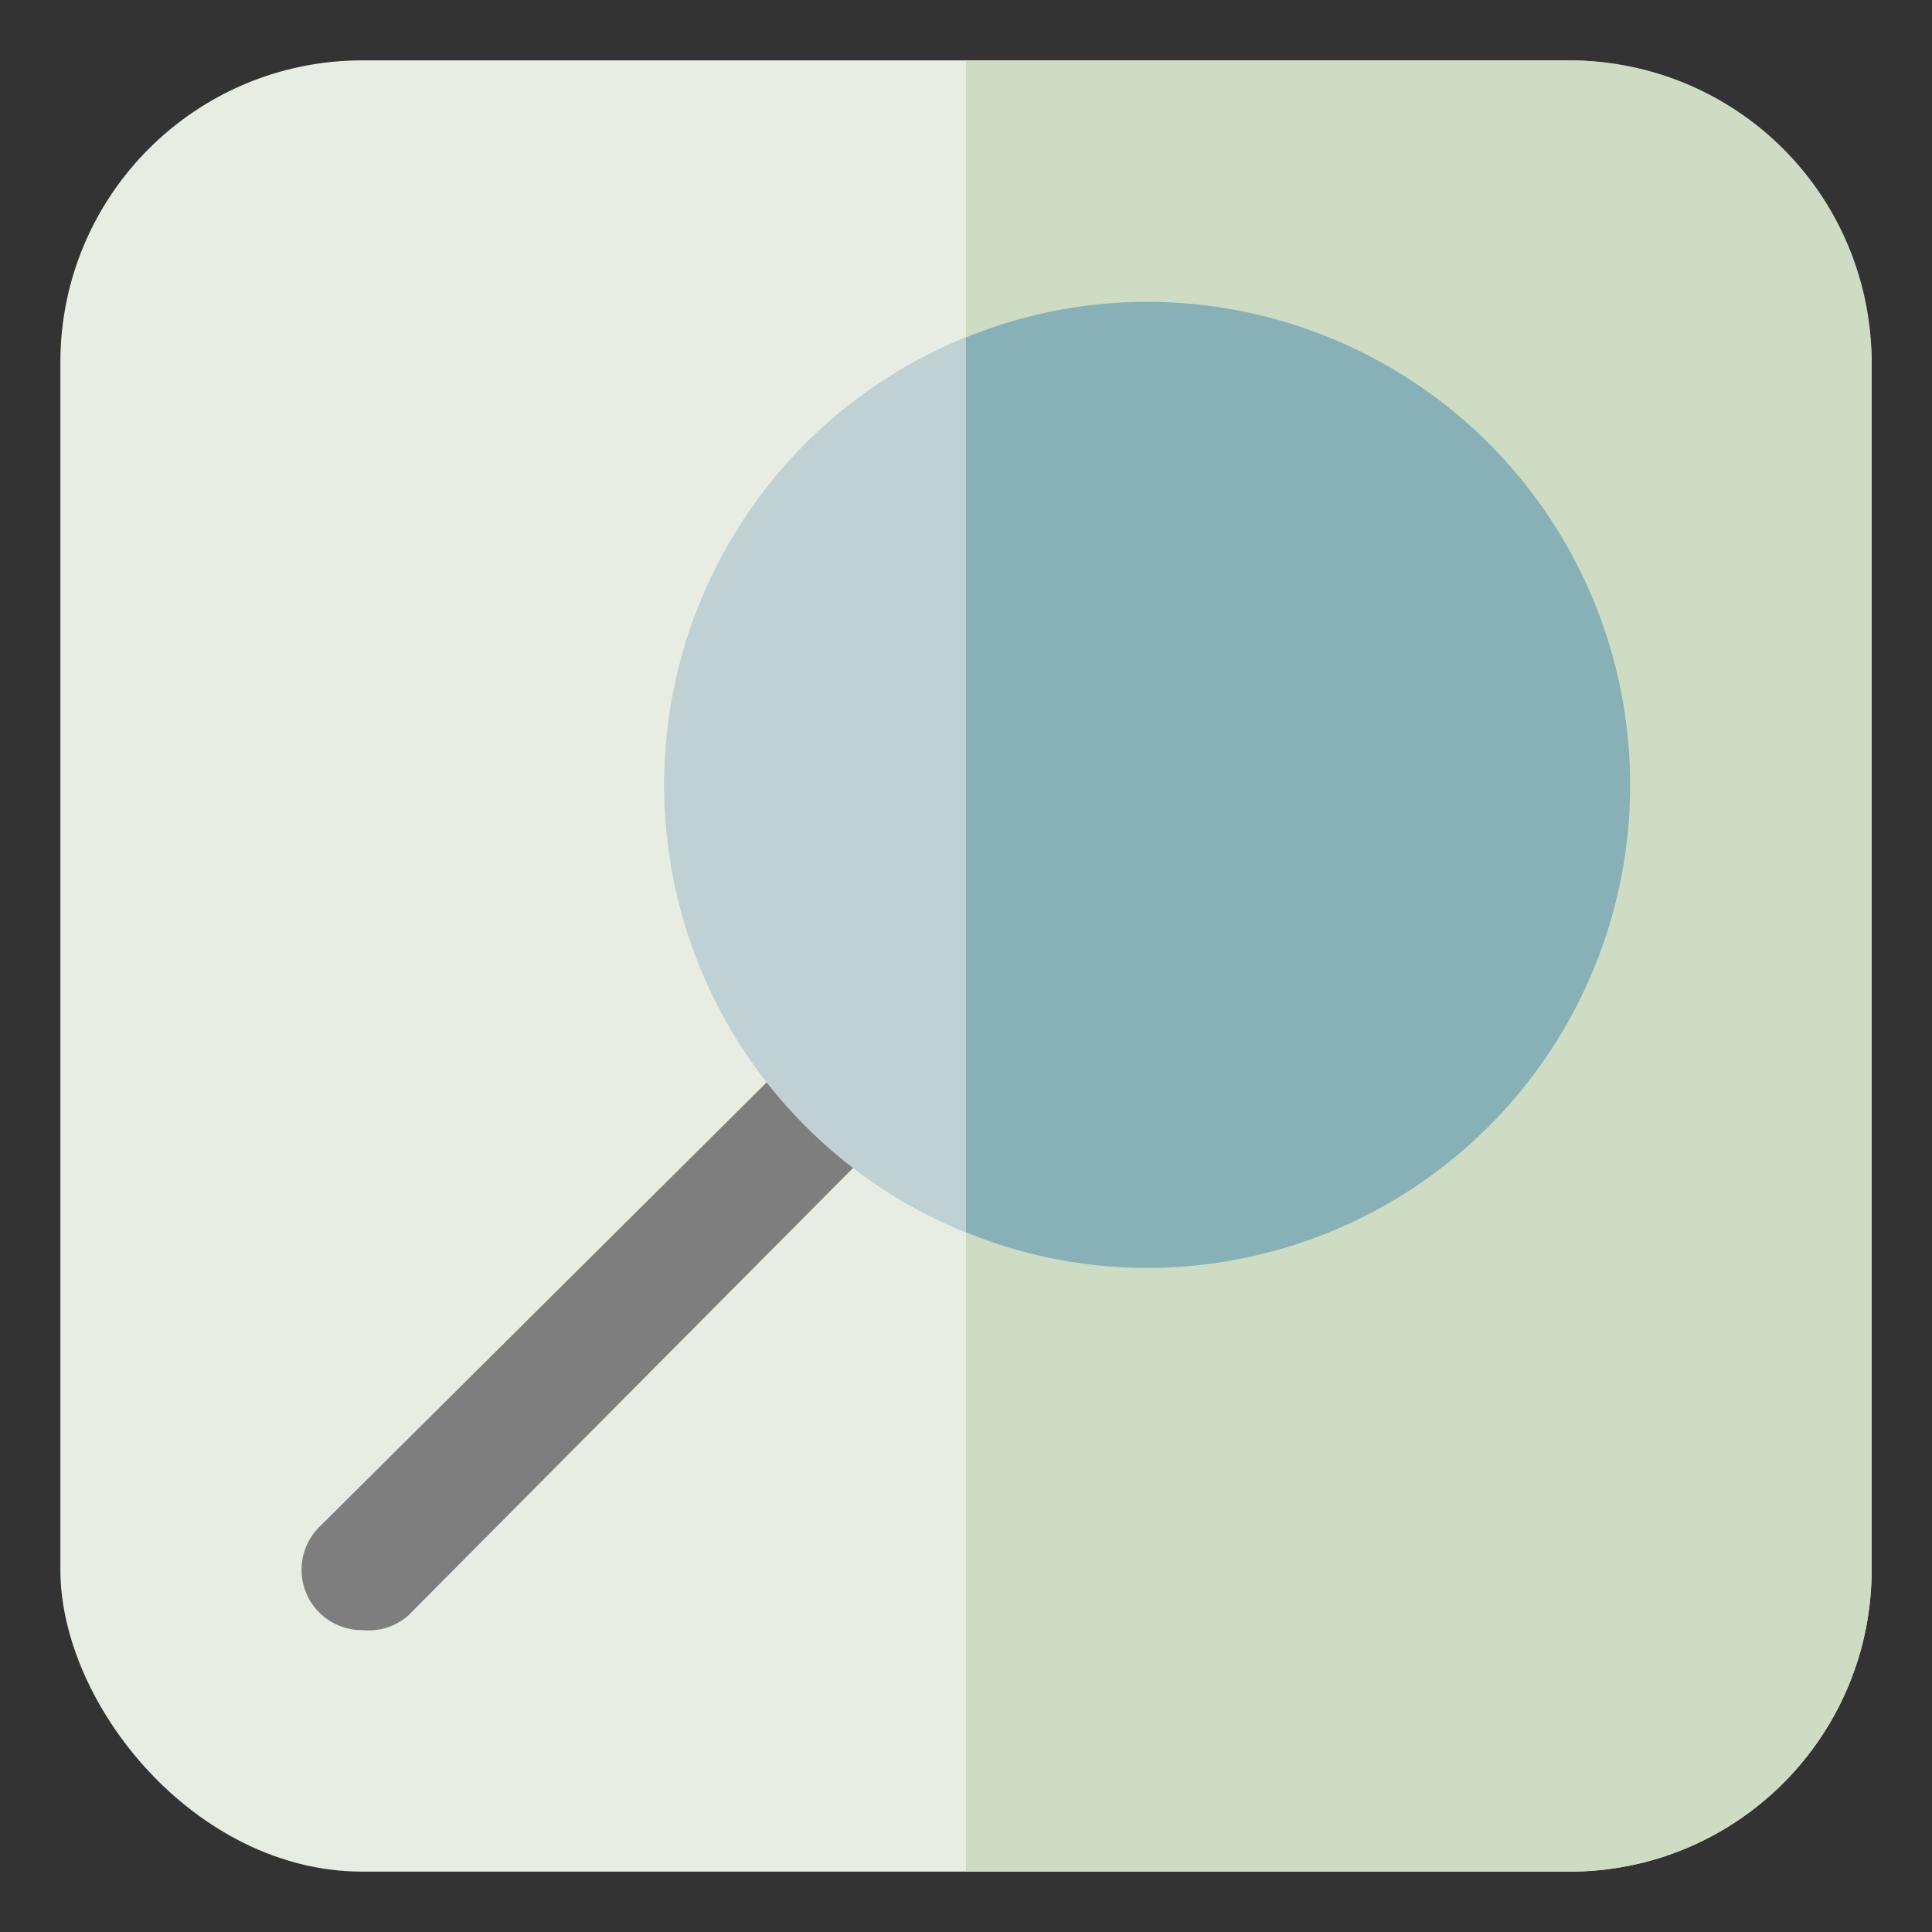 <?xml version="1.0" encoding="utf-8"?>
<svg id="object" viewBox="0 0 32 32" xmlns="http://www.w3.org/2000/svg">
  <rect x="0" y="0" width="32" height="32" fill="#333333" stroke="none"/>
  <defs>
    <style>.cls-1{fill:#eef5fd;}.cls-2{fill:#d7e2f2;}.cls-3{fill:#c9c1f5;}.cls-4{fill:#96d7ff;}.cls-5{fill:#86c3ef;}</style>
  </defs>
  <title/>
  <rect class="cls-1" height="30" rx="5" ry="5" width="30" x="1" y="1" style="fill: rgb(231, 237, 227);"/>
  <path class="cls-2" d="M26,1H16V31H26a5,5,0,0,0,5-5V6A5,5,0,0,0,26,1Z" style="fill: rgb(205, 220, 195);"/>
  <path class="cls-3" d="M6,27a1,1,0,0,1-.71-.29,1,1,0,0,1,0-1.42l8.05-8a1,1,0,1,1,1.42,1.42l-8,8.05A1,1,0,0,1,6,27Z" style="fill: rgb(126, 126, 126);"/>
  <circle class="cls-4" cx="19" cy="13" r="8" style="fill: rgb(192, 209, 211);"/>
  <path class="cls-5" d="M19,5a7.9,7.9,0,0,0-3,.59V20.41A7.9,7.9,0,0,0,19,21,8,8,0,0,0,19,5Z" style="fill: rgb(135, 177, 182);"/>
</svg>